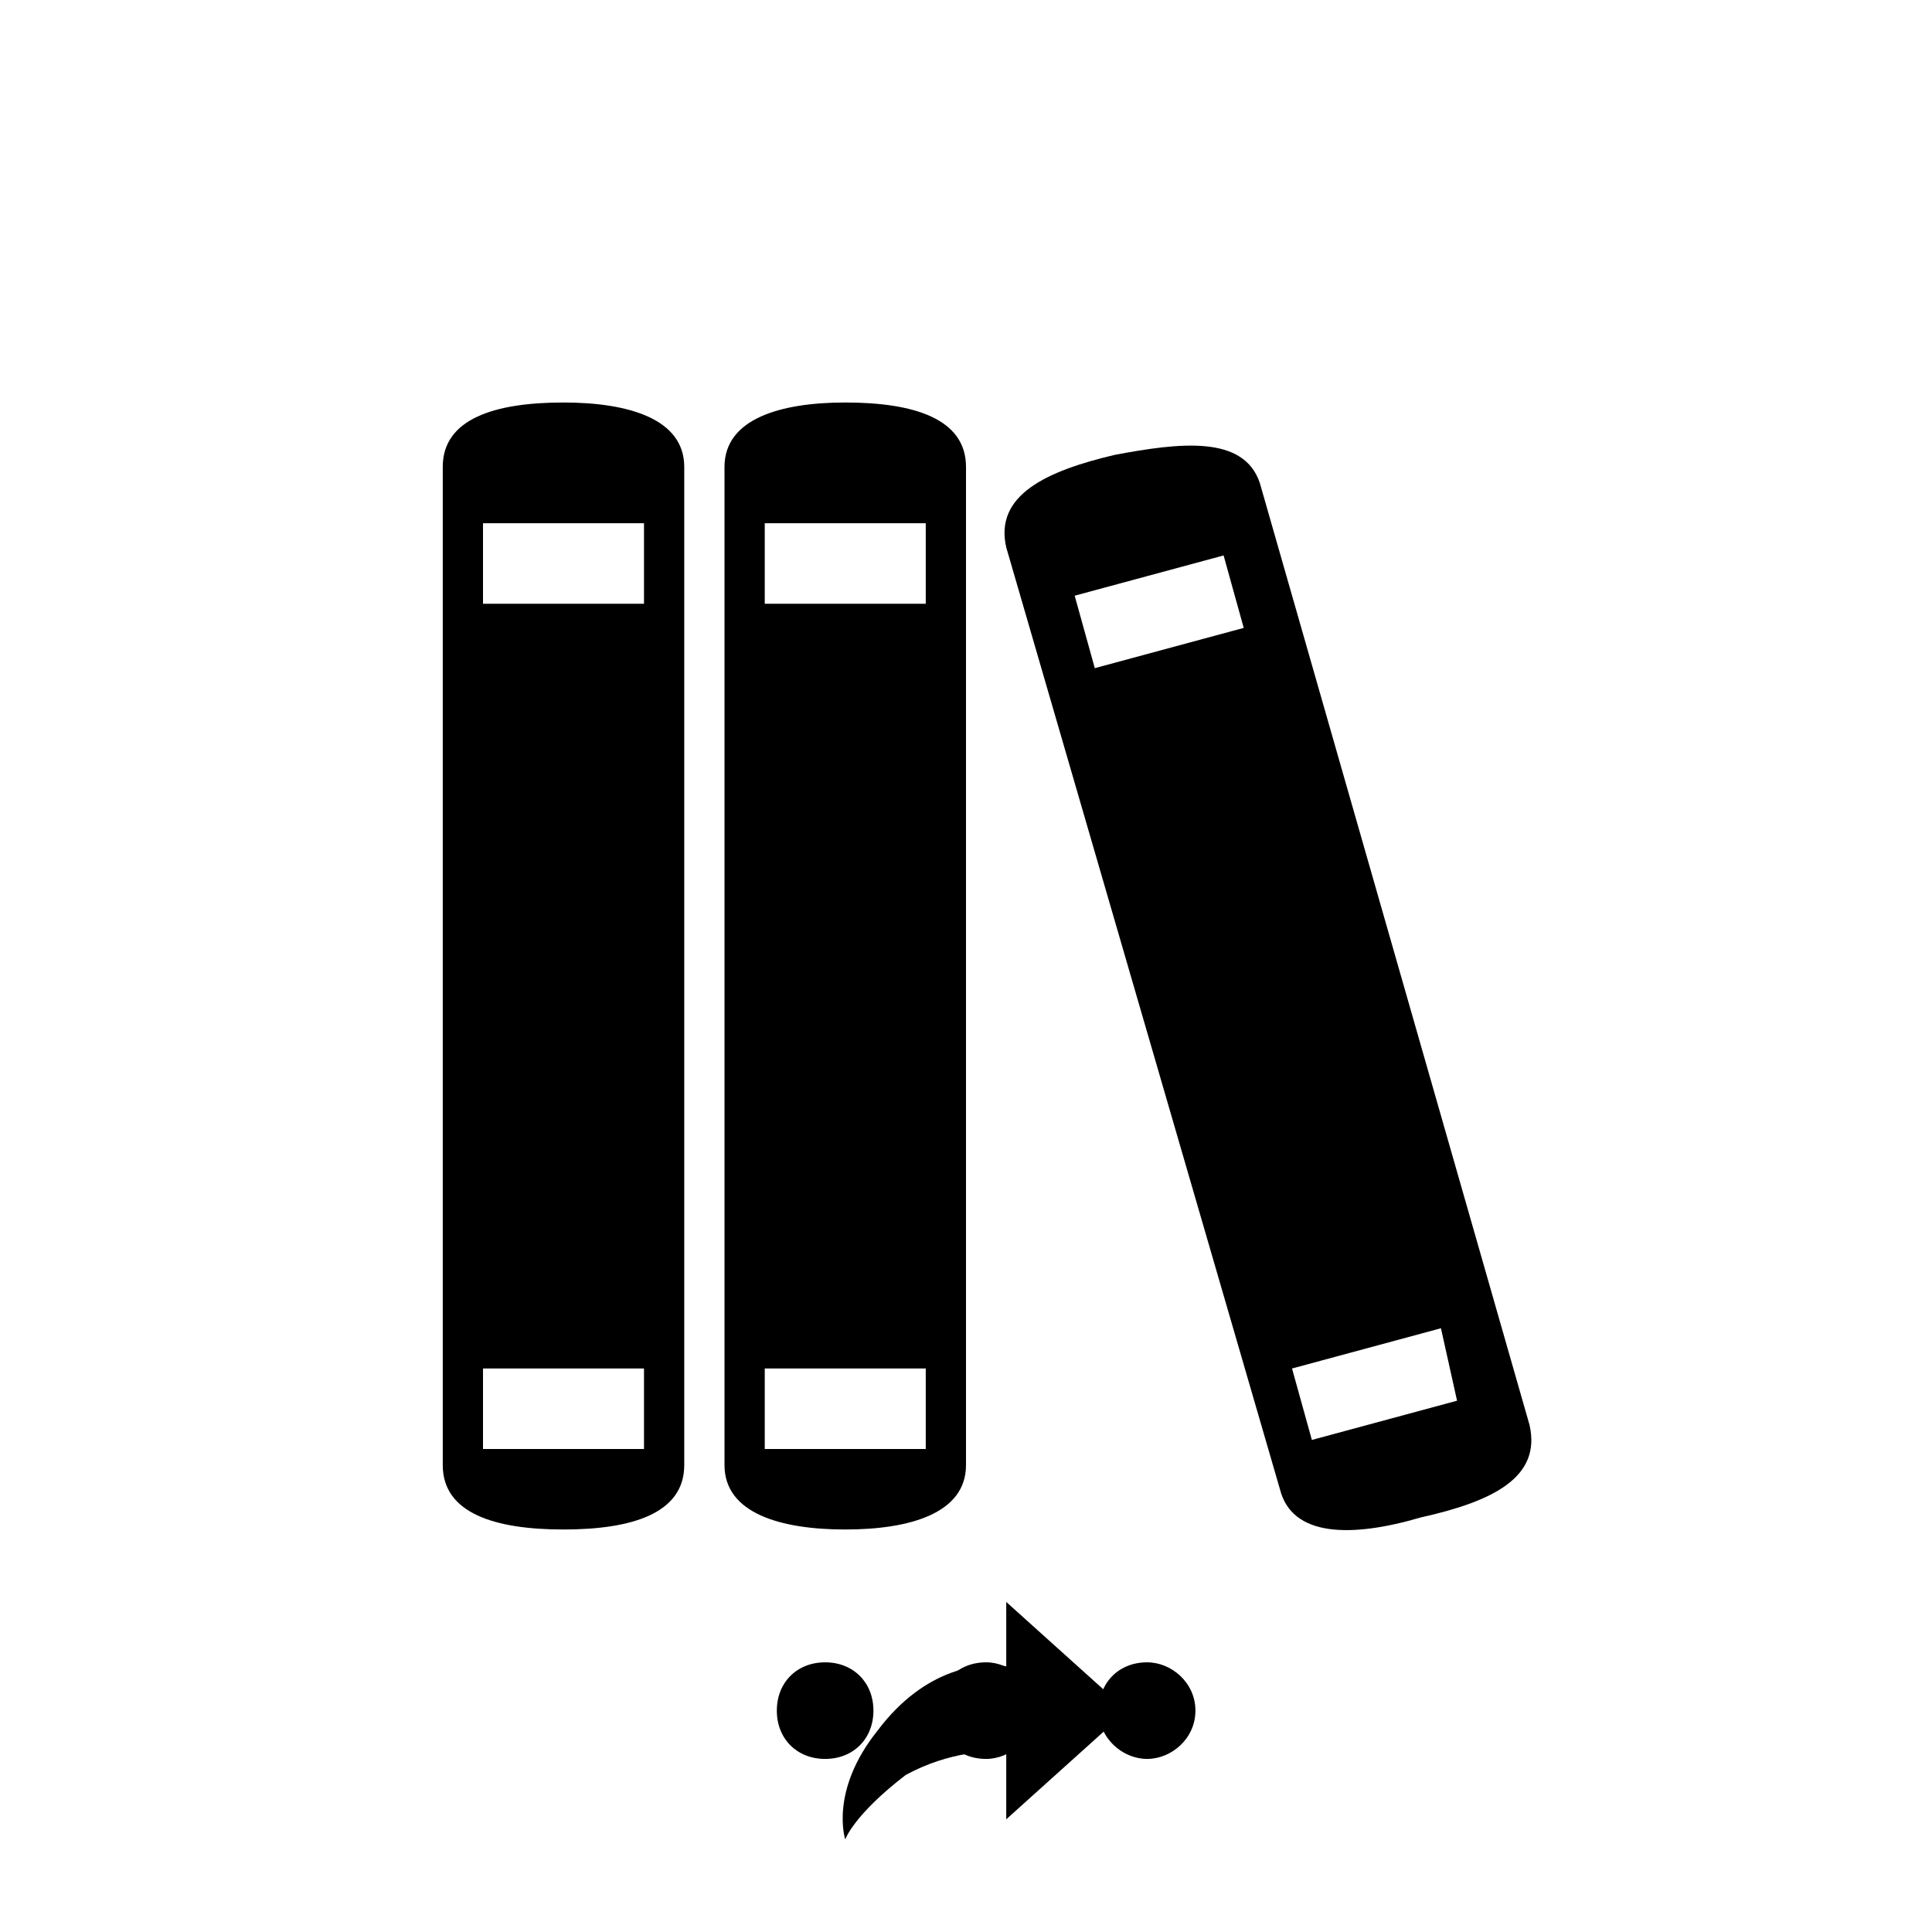 <svg xmlns="http://www.w3.org/2000/svg" class="svg-bkgd05" viewBox="0 0 48 48"><g><path class="svg-shortcut" d="M28 42.5l-3 2.7v-1.7c-.4 0-1.4 0-2.5.6-1.3 1-1.5 1.6-1.5 1.6s-.4-1.2.8-2.7c1.2-1.6 2.6-1.7 3.2-1.6v-1.6l3 2.7z"/></g><g><path class="svg-cluster" d="M28.5 41.3c.6 0 1.2.5 1.2 1.2s-.6 1.2-1.2 1.2-1.2-.5-1.2-1.2.5-1.2 1.2-1.2zm-4 0c.6 0 1.2.5 1.2 1.2s-.6 1.2-1.2 1.2c-.7 0-1.2-.5-1.2-1.2s.5-1.2 1.2-1.2zm-4 0c.7 0 1.2.5 1.2 1.2s-.5 1.2-1.2 1.2-1.2-.5-1.2-1.2.5-1.2 1.2-1.2z"/></g><g><path class="svg-icon04" d="M14 10c-1.7 0-3 .4-3 1.6v24.8c0 1.2 1.3 1.6 3 1.6s3-.4 3-1.6V11.6c0-1.2-1.4-1.6-3-1.6zm2 26h-4v-2h4v2zm0-21h-4v-2h4v2z"/></g><g><path class="svg-icon05" d="M21 10c-1.6 0-3 .4-3 1.6v24.8c0 1.2 1.4 1.6 3 1.6s3-.4 3-1.6V11.6c0-1.2-1.3-1.6-3-1.6zm2 26h-4v-2h4v2zm0-21h-4v-2h4v2z"/></g><g><path class="svg-icon03" d="M38 35.4L31.3 12c-.4-1.2-2-1-3.6-.7-1.7.4-3 1-2.7 2.3L31.8 37c.3 1.2 1.8 1.2 3.5.7 1.8-.4 3-1 2.7-2.3zM27.2 16.6l-.5-1.8 3.7-1 .5 1.8-3.7 1zm5.4 19.2l-.5-1.8 3.7-1 .4 1.8-3.7 1z"/></g></svg>